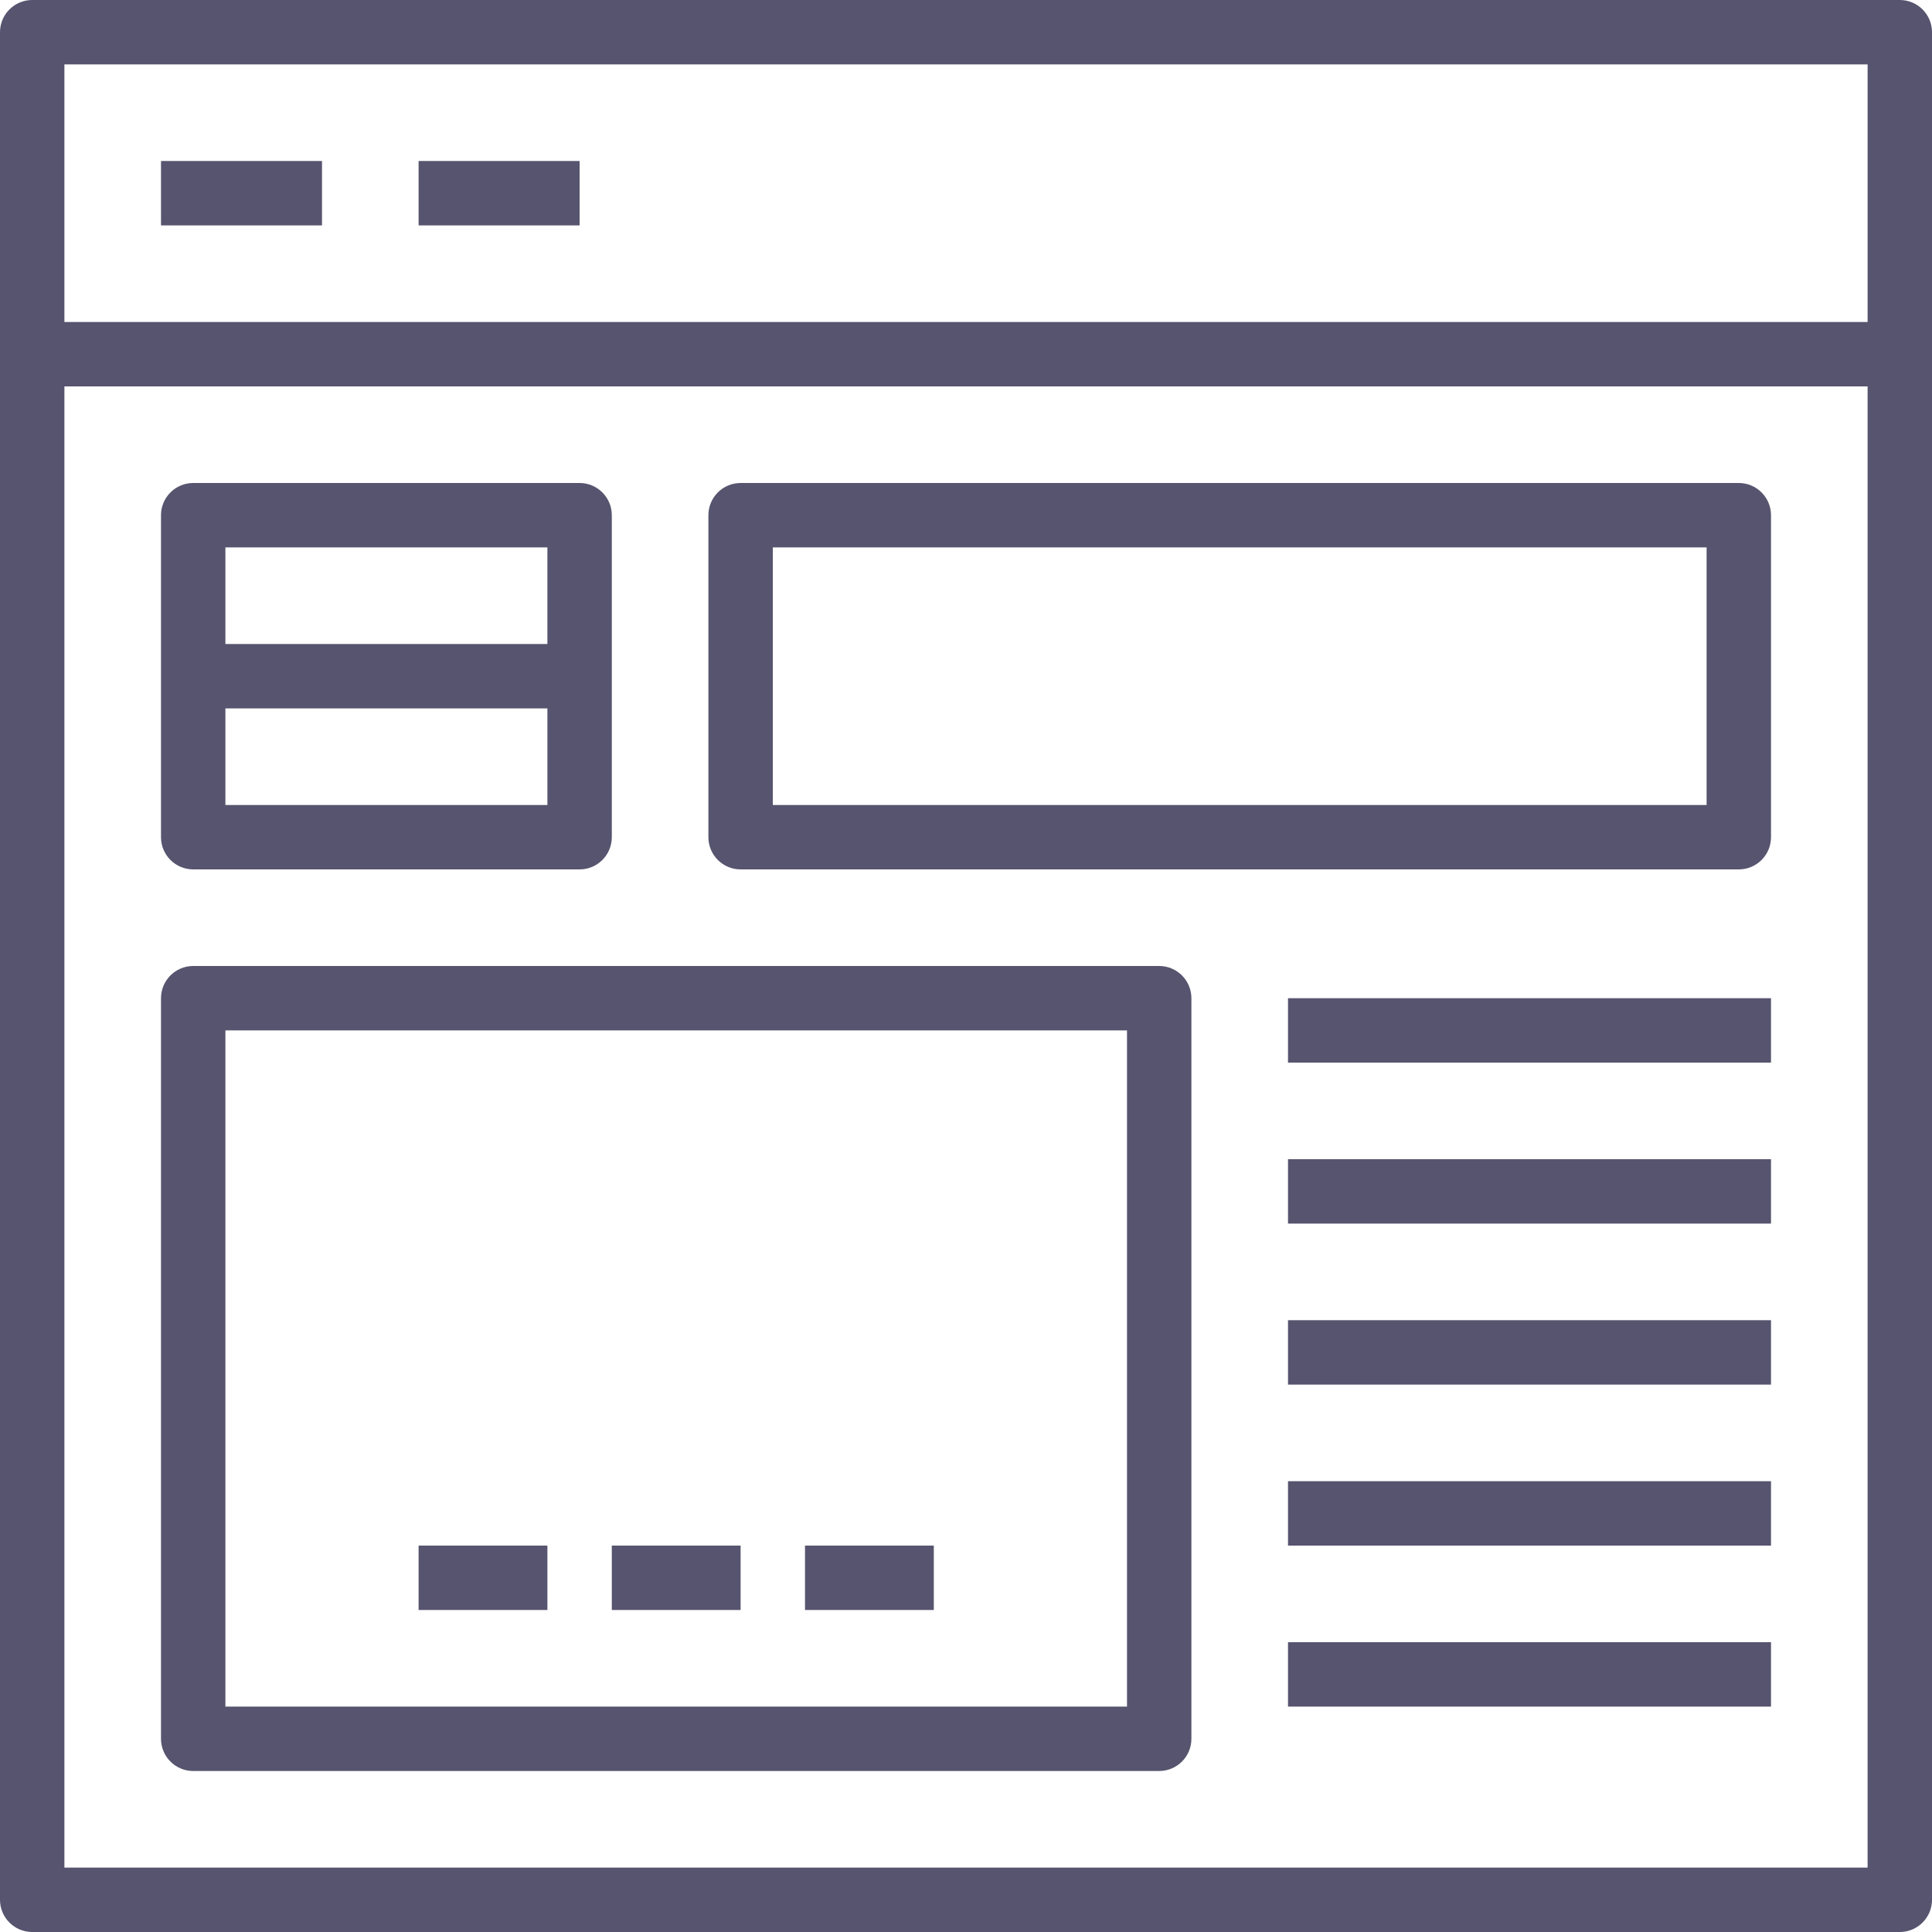 <svg fill="#56546e" xmlns="http://www.w3.org/2000/svg" xmlns:xlink="http://www.w3.org/1999/xlink" version="1.1" x="0px" y="0px" viewBox="0 0 60 60" style="enable-background:new 0 0 60 60;" xml:space="preserve"><g><path d="M59,0H1C0.448,0,0,0.448,0,1v58c0,0.552,0.448,1,1,1h58c0.552,0,1-0.448,1-1V1C60,0.448,59.552,0,59,0z M58,2v8H2V2H58z    M2,58V12h56v46H2z"/><rect x="5" y="5" width="5" height="2"/><rect x="13" y="5" width="5" height="2"/><path d="M36,30H6c-0.552,0-1,0.448-1,1v23c0,0.552,0.448,1,1,1h30c0.552,0,1-0.448,1-1V31C37,30.448,36.552,30,36,30z M35,53H7V32   h28V53z"/><path d="M54,15H23c-0.552,0-1,0.448-1,1v10c0,0.552,0.448,1,1,1h31c0.552,0,1-0.448,1-1V16C55,15.448,54.552,15,54,15z M53,25H24   v-8h29V25z"/><path d="M6,27h12c0.552,0,1-0.448,1-1V16c0-0.552-0.448-1-1-1H6c-0.552,0-1,0.448-1,1v10C5,26.552,5.448,27,6,27z M7,25v-3h10v3H7z    M17,17v3H7v-3H17z"/><rect x="40" y="31" width="15" height="2"/><rect x="40" y="36" width="15" height="2"/><rect x="40" y="41" width="15" height="2"/><rect x="40" y="46" width="15" height="2"/><rect x="40" y="51" width="15" height="2"/><rect x="19" y="48" width="4" height="2"/><rect x="13" y="48" width="4" height="2"/><rect x="25" y="48" width="4" height="2"/></g></svg>
